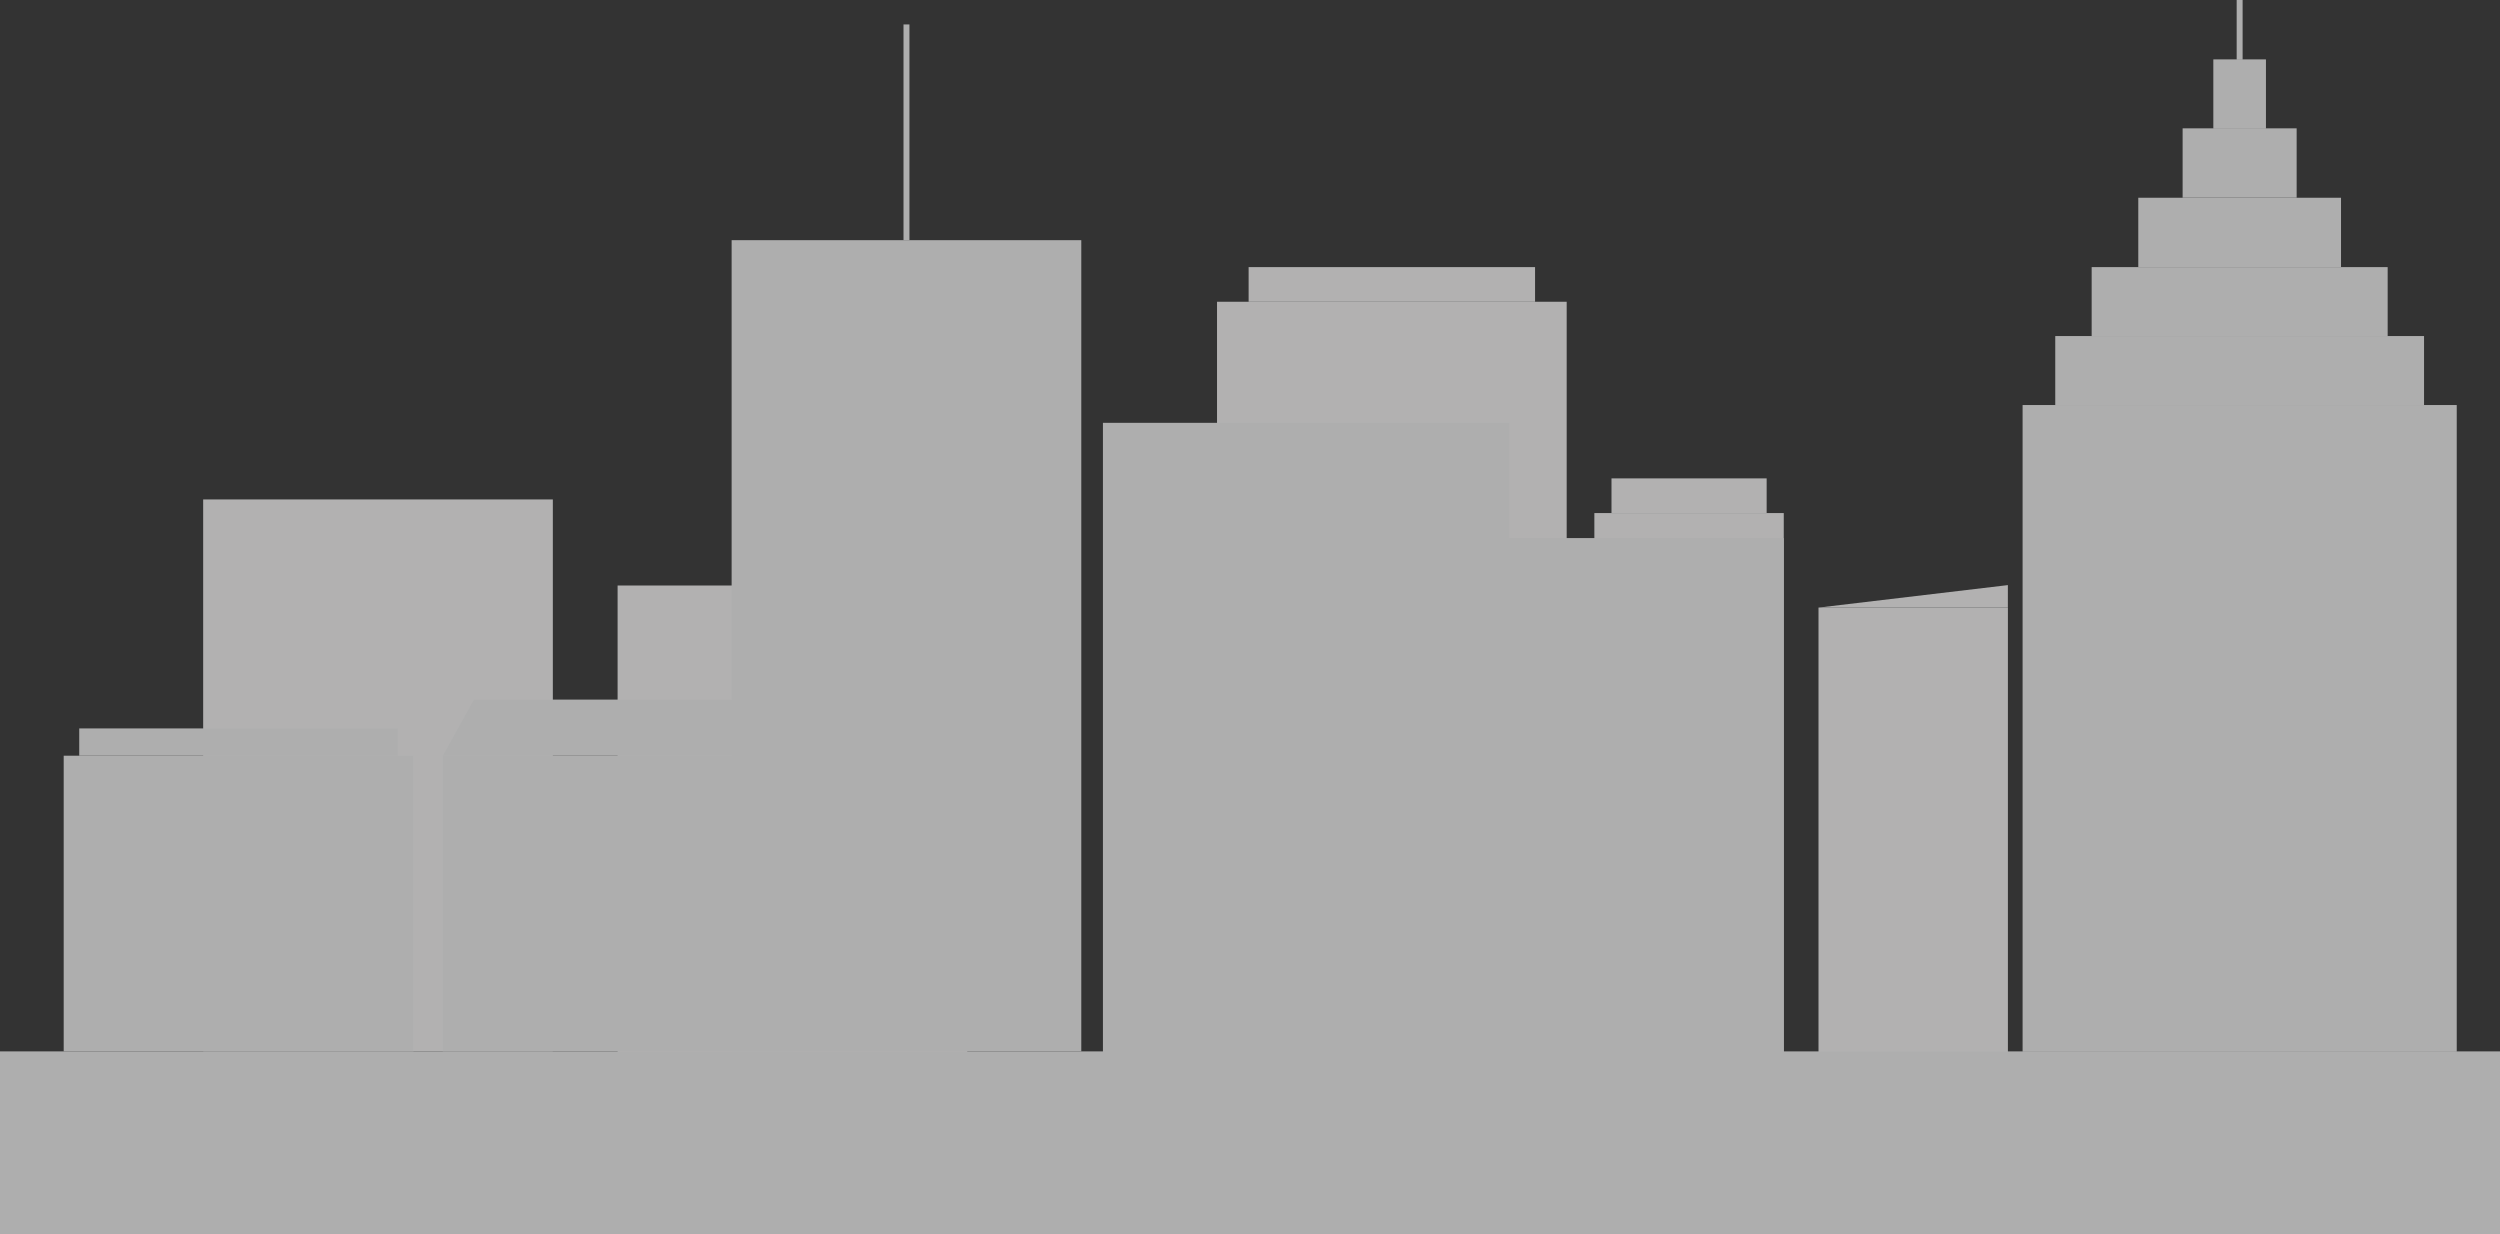 <svg xmlns="http://www.w3.org/2000/svg" width="400.11" height="197.505" viewBox="0 0 400.11 197.505">
  <rect x="0" y="0" width="400.11" height="197.505" fill="#333333" stroke="none"/>
  <g id="Zasób_1" data-name="Zasób 1" transform="translate(0 0)" opacity="0.65">
    <g id="Warstwa_1" data-name="Warstwa 1" transform="translate(0 0)">
      <rect id="Rectangle_8" data-name="Rectangle 8" width="88.335" height="55.961" transform="translate(32.517 168.268) rotate(-90)" fill="#f6f5f5"/>
      <rect id="Rectangle_9" data-name="Rectangle 9" width="88.335" height="55.961" transform="translate(98.843 182.041) rotate(-90)" fill="#f6f5f5"/>
      <rect id="Rectangle_10" data-name="Rectangle 10" width="122.886" height="55.961" transform="translate(194.777 171.181) rotate(-90)" fill="#f6f5f5"/>
      <rect id="Rectangle_11" data-name="Rectangle 11" width="5.551" height="45.843" transform="translate(199.834 48.3) rotate(-90)" fill="#f6f5f5"/>
      <rect id="Rectangle_12" data-name="Rectangle 12" width="115.391" height="30.312" transform="translate(255.168 197.505) rotate(-90)" fill="#f6f5f5"/>
      <rect id="Rectangle_13" data-name="Rectangle 13" width="100.264" height="30.312" transform="translate(291.04 197.505) rotate(-90)" fill="#f6f5f5"/>
      <rect id="Rectangle_14" data-name="Rectangle 14" width="5.551" height="24.832" transform="translate(257.91 82.114) rotate(-90)" fill="#f6f5f5"/>
      <rect id="Rectangle_15" data-name="Rectangle 15" width="400.11" height="29.238" transform="translate(0 168.268)" fill="#f0f0f0"/>
      <rect id="Rectangle_16" data-name="Rectangle 16" width="47.321" height="55.961" transform="translate(10.194 168.268) rotate(-90)" fill="#f0f0f0"/>
      <rect id="Rectangle_17" data-name="Rectangle 17" width="47.321" height="55.961" transform="translate(70.865 168.268) rotate(-90)" fill="#f0f0f0"/>
      <rect id="Rectangle_18" data-name="Rectangle 18" width="129.834" height="55.961" transform="translate(117.093 168.272) rotate(-90)" fill="#f0f0f0"/>
      <rect id="Rectangle_19" data-name="Rectangle 19" width="103.51" height="65.038" transform="translate(176.518 171.181) rotate(-90)" fill="#f0f0f0"/>
      <rect id="Rectangle_20" data-name="Rectangle 20" width="103.51" height="69.482" transform="translate(215.997 189.626) rotate(-90)" fill="#f0f0f0"/>
      <rect id="Rectangle_21" data-name="Rectangle 21" width="103.51" height="69.482" transform="translate(323.704 168.334) rotate(-90)" fill="#f0f0f0"/>
      <rect id="Rectangle_22" data-name="Rectangle 22" width="11.102" height="59.022" transform="translate(328.931 64.886) rotate(-90)" fill="#f0f0f0"/>
      <rect id="Rectangle_23" data-name="Rectangle 23" width="11.102" height="47.373" transform="translate(334.758 53.851) rotate(-90)" fill="#f0f0f0"/>
      <rect id="Rectangle_24" data-name="Rectangle 24" width="11.102" height="32.445" transform="translate(342.22 42.749) rotate(-90)" fill="#f0f0f0"/>
      <rect id="Rectangle_25" data-name="Rectangle 25" width="11.102" height="18.25" transform="translate(349.315 31.642) rotate(-90)" fill="#f0f0f0"/>
      <rect id="Rectangle_26" data-name="Rectangle 26" width="11.102" height="8.421" transform="translate(354.229 20.607) rotate(-90)" fill="#f0f0f0"/>
      <rect id="Rectangle_27" data-name="Rectangle 27" width="34.522" height="0.951" transform="translate(144.6 38.434) rotate(-90)" fill="#f0f0f0"/>
      <rect id="Rectangle_28" data-name="Rectangle 28" width="9.567" height="0.951" transform="translate(357.965 9.567) rotate(-90)" fill="#f0f0f0"/>
      <rect id="Rectangle_29" data-name="Rectangle 29" width="4.368" height="50.99" transform="translate(12.68 120.947) rotate(-90)" fill="#f0f0f0"/>
      <path id="Path_68" data-name="Path 68" d="M205.071,235.6v8.978H149.11l4.971-8.978Z" transform="translate(-78.245 -123.631)" fill="#f0f0f0"/>
      <path id="Path_69" data-name="Path 69" d="M612.38,200.638h30.312v-3.6Z" transform="translate(-321.345 -103.396)" fill="#f6f5f5"/>
    </g>
  </g>
</svg>

